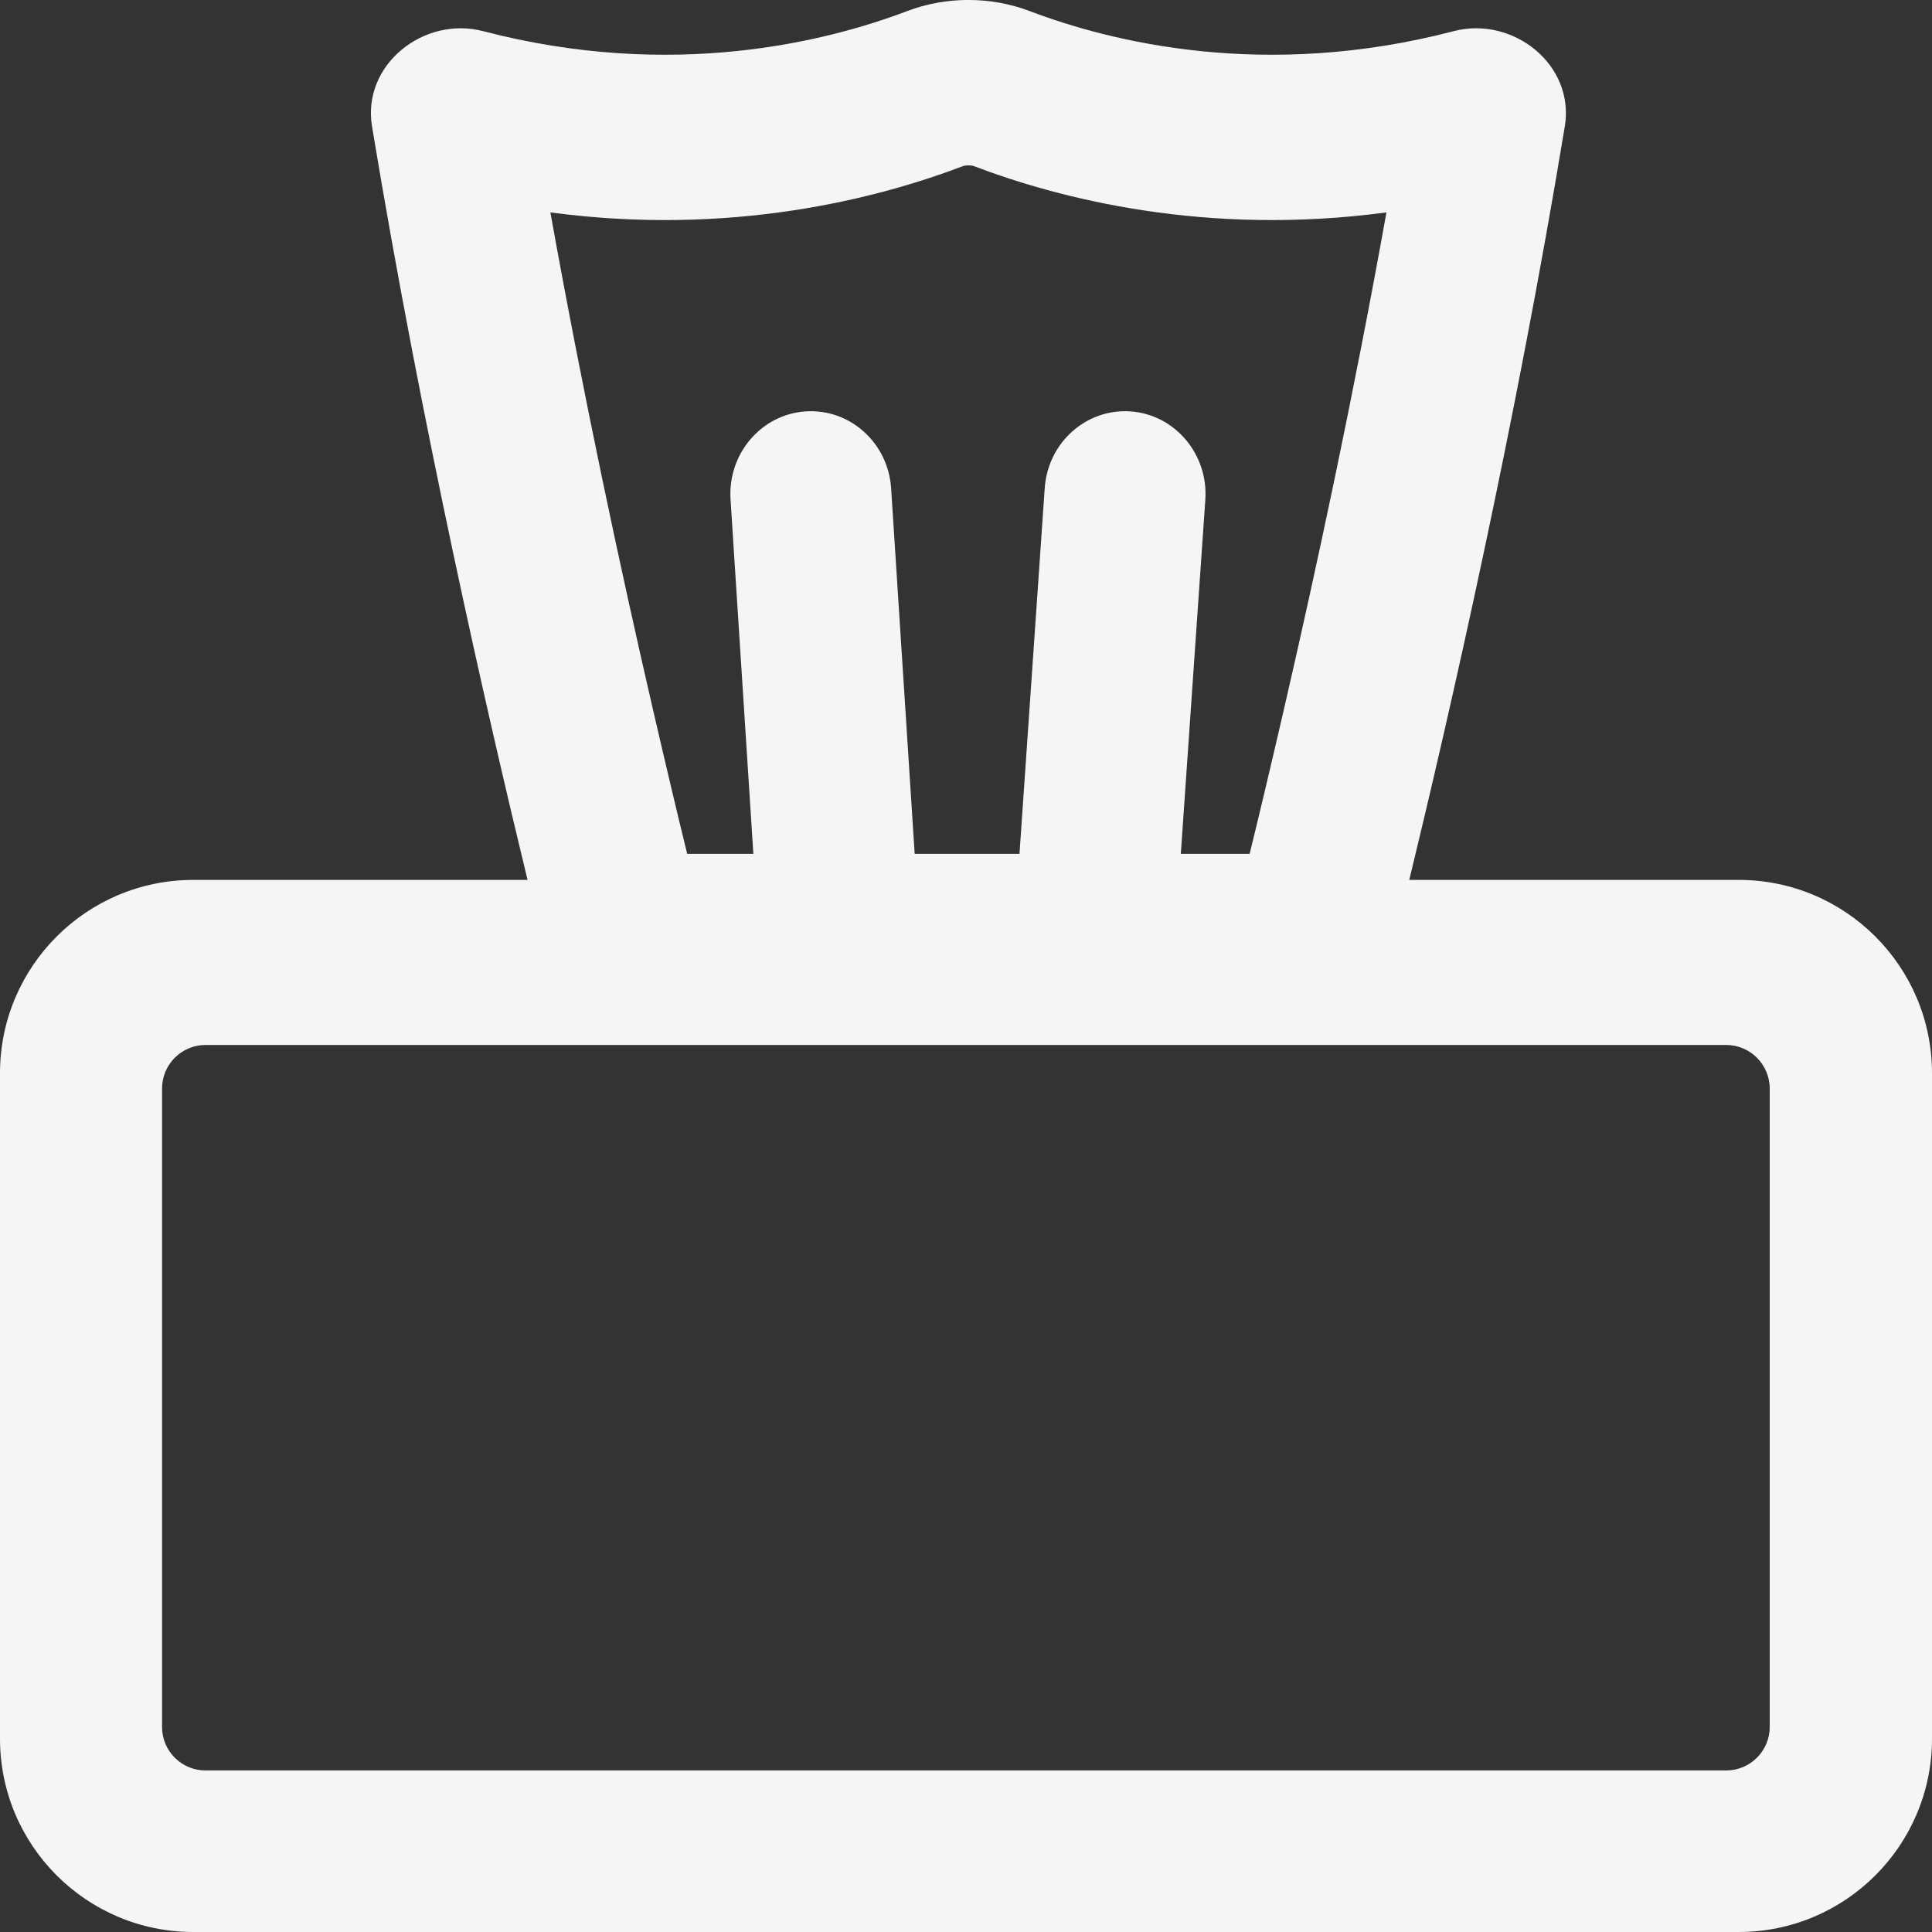 <svg width="16" height="16" viewBox="0 0 16 16" fill="none" xmlns="http://www.w3.org/2000/svg">
<rect x="0" y="0" width="16" height="16" fill="#333333" stroke="none"/>
<path fill-rule="evenodd" clip-rule="evenodd" d="M4.369 7.287H1.601C0.717 7.287 0 8.004 0 8.888V14.399C0 15.283 0.717 16 1.601 16H14.399C15.283 16 16 15.283 16 14.399V8.888C16 8.004 15.283 7.287 14.399 7.287H11.671C12.002 5.924 12.55 3.527 12.959 1.047C13.044 0.535 12.529 0.13 12.039 0.258C10.473 0.667 9.197 0.346 8.528 0.092C8.205 -0.031 7.835 -0.031 7.512 0.092C6.843 0.346 5.567 0.667 4.001 0.258C3.511 0.13 2.996 0.535 3.081 1.047C3.49 3.527 4.038 5.924 4.369 7.287ZM7.38 4.045L7.575 7.071H8.443L8.652 4.042C8.678 3.665 8.996 3.381 9.364 3.407C9.731 3.434 10.008 3.762 9.982 4.139L9.779 7.071H10.349C10.432 6.733 10.53 6.32 10.638 5.852C10.898 4.725 11.209 3.28 11.482 1.759C9.983 1.96 8.768 1.643 8.066 1.376C8.041 1.367 7.999 1.367 7.974 1.376C7.272 1.643 6.057 1.96 4.558 1.759C4.831 3.28 5.142 4.725 5.402 5.852C5.51 6.32 5.608 6.733 5.691 7.071H6.239L6.05 4.136C6.026 3.758 6.304 3.432 6.671 3.407C7.039 3.382 7.356 3.668 7.38 4.045ZM1.342 9.015C1.342 8.816 1.503 8.654 1.702 8.654H14.296C14.494 8.654 14.656 8.816 14.656 9.015V14.302C14.656 14.501 14.494 14.662 14.296 14.662H1.702C1.503 14.662 1.342 14.501 1.342 14.302V9.015Z" fill="#F5F5F5"/>
</svg>
